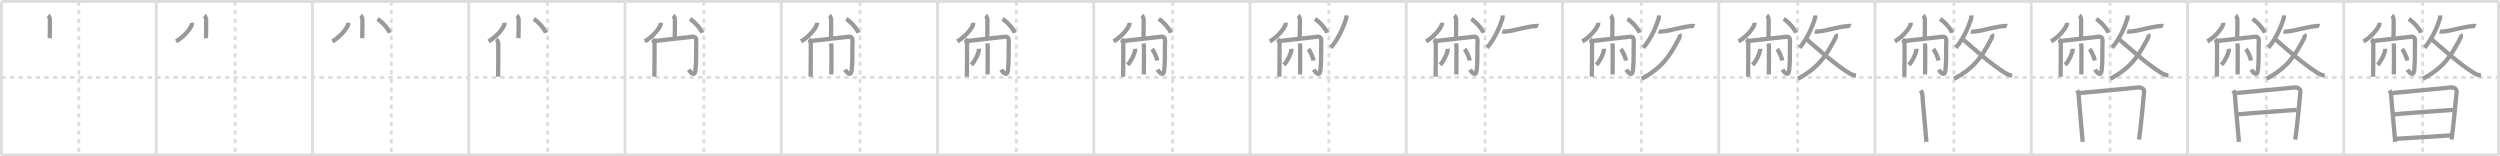 <svg width="1744px" height="109px" viewBox="0 0 1744 109" xmlns="http://www.w3.org/2000/svg" xmlns:xlink="http://www.w3.org/1999/xlink" xml:space="preserve" version="1.1" baseProfile="full">
<line x1="1" y1="1" x2="1743" y2="1" style="stroke:#ddd;stroke-width:2"></line>
<line x1="1" y1="1" x2="1" y2="108" style="stroke:#ddd;stroke-width:2"></line>
<line x1="1" y1="108" x2="1743" y2="108" style="stroke:#ddd;stroke-width:2"></line>
<line x1="1743" y1="1" x2="1743" y2="108" style="stroke:#ddd;stroke-width:2"></line>
<line x1="109" y1="1" x2="109" y2="108" style="stroke:#ddd;stroke-width:2"></line>
<line x1="218" y1="1" x2="218" y2="108" style="stroke:#ddd;stroke-width:2"></line>
<line x1="327" y1="1" x2="327" y2="108" style="stroke:#ddd;stroke-width:2"></line>
<line x1="436" y1="1" x2="436" y2="108" style="stroke:#ddd;stroke-width:2"></line>
<line x1="545" y1="1" x2="545" y2="108" style="stroke:#ddd;stroke-width:2"></line>
<line x1="654" y1="1" x2="654" y2="108" style="stroke:#ddd;stroke-width:2"></line>
<line x1="763" y1="1" x2="763" y2="108" style="stroke:#ddd;stroke-width:2"></line>
<line x1="872" y1="1" x2="872" y2="108" style="stroke:#ddd;stroke-width:2"></line>
<line x1="981" y1="1" x2="981" y2="108" style="stroke:#ddd;stroke-width:2"></line>
<line x1="1090" y1="1" x2="1090" y2="108" style="stroke:#ddd;stroke-width:2"></line>
<line x1="1199" y1="1" x2="1199" y2="108" style="stroke:#ddd;stroke-width:2"></line>
<line x1="1308" y1="1" x2="1308" y2="108" style="stroke:#ddd;stroke-width:2"></line>
<line x1="1417" y1="1" x2="1417" y2="108" style="stroke:#ddd;stroke-width:2"></line>
<line x1="1526" y1="1" x2="1526" y2="108" style="stroke:#ddd;stroke-width:2"></line>
<line x1="1635" y1="1" x2="1635" y2="108" style="stroke:#ddd;stroke-width:2"></line>
<line x1="1" y1="54" x2="1743" y2="54" style="stroke:#ddd;stroke-width:2;stroke-dasharray:3 3"></line>
<line x1="55" y1="1" x2="55" y2="108" style="stroke:#ddd;stroke-width:2;stroke-dasharray:3 3"></line>
<line x1="164" y1="1" x2="164" y2="108" style="stroke:#ddd;stroke-width:2;stroke-dasharray:3 3"></line>
<line x1="273" y1="1" x2="273" y2="108" style="stroke:#ddd;stroke-width:2;stroke-dasharray:3 3"></line>
<line x1="382" y1="1" x2="382" y2="108" style="stroke:#ddd;stroke-width:2;stroke-dasharray:3 3"></line>
<line x1="491" y1="1" x2="491" y2="108" style="stroke:#ddd;stroke-width:2;stroke-dasharray:3 3"></line>
<line x1="600" y1="1" x2="600" y2="108" style="stroke:#ddd;stroke-width:2;stroke-dasharray:3 3"></line>
<line x1="709" y1="1" x2="709" y2="108" style="stroke:#ddd;stroke-width:2;stroke-dasharray:3 3"></line>
<line x1="818" y1="1" x2="818" y2="108" style="stroke:#ddd;stroke-width:2;stroke-dasharray:3 3"></line>
<line x1="927" y1="1" x2="927" y2="108" style="stroke:#ddd;stroke-width:2;stroke-dasharray:3 3"></line>
<line x1="1036" y1="1" x2="1036" y2="108" style="stroke:#ddd;stroke-width:2;stroke-dasharray:3 3"></line>
<line x1="1145" y1="1" x2="1145" y2="108" style="stroke:#ddd;stroke-width:2;stroke-dasharray:3 3"></line>
<line x1="1254" y1="1" x2="1254" y2="108" style="stroke:#ddd;stroke-width:2;stroke-dasharray:3 3"></line>
<line x1="1363" y1="1" x2="1363" y2="108" style="stroke:#ddd;stroke-width:2;stroke-dasharray:3 3"></line>
<line x1="1472" y1="1" x2="1472" y2="108" style="stroke:#ddd;stroke-width:2;stroke-dasharray:3 3"></line>
<line x1="1581" y1="1" x2="1581" y2="108" style="stroke:#ddd;stroke-width:2;stroke-dasharray:3 3"></line>
<line x1="1690" y1="1" x2="1690" y2="108" style="stroke:#ddd;stroke-width:2;stroke-dasharray:3 3"></line>
<path d="M33.58,10.75c0.37,0.26,1.16,1.97,1.23,2.5c0.08,0.53-0.05,10.11-0.12,13.4" style="fill:none;stroke:#999;stroke-width:3"></path>

<path d="M142.58,10.75c0.37,0.26,1.16,1.97,1.23,2.5c0.08,0.53-0.05,10.11-0.12,13.4" style="fill:none;stroke:#999;stroke-width:3"></path>
<path d="M133.89,15.87c0.03,0.31,0.06,0.79-0.06,1.23c-0.75,2.6-5.08,8.3-11.01,11.79" style="fill:none;stroke:#999;stroke-width:3"></path>

<path d="M251.58,10.75c0.37,0.26,1.16,1.97,1.23,2.5c0.08,0.53-0.05,10.11-0.12,13.4" style="fill:none;stroke:#999;stroke-width:3"></path>
<path d="M242.89,15.87c0.03,0.31,0.06,0.79-0.06,1.23c-0.75,2.6-5.08,8.3-11.01,11.79" style="fill:none;stroke:#999;stroke-width:3"></path>
<path d="M263.33,13.24c2.99,1.7,7.72,7,8.47,9.65" style="fill:none;stroke:#999;stroke-width:3"></path>

<path d="M360.58,10.75c0.37,0.26,1.16,1.97,1.23,2.5c0.08,0.53-0.05,10.11-0.12,13.4" style="fill:none;stroke:#999;stroke-width:3"></path>
<path d="M351.89,15.87c0.03,0.31,0.06,0.79-0.06,1.23c-0.75,2.6-5.08,8.3-11.01,11.79" style="fill:none;stroke:#999;stroke-width:3"></path>
<path d="M372.33,13.24c2.99,1.7,7.72,7,8.47,9.65" style="fill:none;stroke:#999;stroke-width:3"></path>
<path d="M346.31,27.38c0.39,0.3,1.22,2.23,1.3,2.83c0.08,0.6-0.05,19.57-0.13,23.29" style="fill:none;stroke:#999;stroke-width:3"></path>

<path d="M469.58,10.75c0.37,0.26,1.16,1.97,1.23,2.5c0.08,0.53-0.05,10.11-0.12,13.4" style="fill:none;stroke:#999;stroke-width:3"></path>
<path d="M460.89,15.87c0.03,0.31,0.06,0.79-0.06,1.23c-0.75,2.6-5.08,8.3-11.01,11.79" style="fill:none;stroke:#999;stroke-width:3"></path>
<path d="M481.33,13.24c2.99,1.7,7.72,7,8.47,9.65" style="fill:none;stroke:#999;stroke-width:3"></path>
<path d="M455.31,27.38c0.39,0.3,1.22,2.23,1.3,2.83c0.08,0.6-0.05,19.57-0.13,23.29" style="fill:none;stroke:#999;stroke-width:3"></path>
<path d="M456.46,28.6c2.4-0.21,24.99-2.85,26.78-2.98c2.1-0.15,2.53,1.53,2.48,2.89c-0.27,8.37,0.21,13.83-0.6,20.57c-0.59,4.89-3.66,1.17-4.67-0.5" style="fill:none;stroke:#999;stroke-width:3"></path>

<path d="M578.58,10.75c0.37,0.26,1.16,1.97,1.23,2.5c0.08,0.53-0.05,10.11-0.12,13.4" style="fill:none;stroke:#999;stroke-width:3"></path>
<path d="M569.89,15.87c0.03,0.31,0.06,0.79-0.06,1.23c-0.75,2.6-5.08,8.3-11.01,11.79" style="fill:none;stroke:#999;stroke-width:3"></path>
<path d="M590.33,13.24c2.99,1.7,7.72,7,8.47,9.65" style="fill:none;stroke:#999;stroke-width:3"></path>
<path d="M564.31,27.38c0.39,0.3,1.22,2.23,1.3,2.83c0.08,0.6-0.05,19.57-0.13,23.29" style="fill:none;stroke:#999;stroke-width:3"></path>
<path d="M565.46,28.6c2.4-0.21,24.99-2.85,26.78-2.98c2.1-0.15,2.53,1.53,2.48,2.89c-0.27,8.37,0.21,13.83-0.6,20.57c-0.59,4.89-3.66,1.17-4.67-0.5" style="fill:none;stroke:#999;stroke-width:3"></path>
<path d="M579.62,30.32c0.03,0.16,0.37,0.83,0.39,1.83c0.13,4.84-0.08,18.16-0.08,19.81" style="fill:none;stroke:#999;stroke-width:3"></path>

<path d="M687.58,10.75c0.37,0.26,1.16,1.97,1.23,2.5c0.08,0.53-0.05,10.11-0.12,13.4" style="fill:none;stroke:#999;stroke-width:3"></path>
<path d="M678.89,15.87c0.03,0.31,0.06,0.79-0.06,1.23c-0.75,2.6-5.08,8.3-11.01,11.79" style="fill:none;stroke:#999;stroke-width:3"></path>
<path d="M699.33,13.24c2.99,1.7,7.72,7,8.47,9.65" style="fill:none;stroke:#999;stroke-width:3"></path>
<path d="M673.31,27.38c0.39,0.3,1.22,2.23,1.3,2.83c0.08,0.6-0.05,19.57-0.13,23.29" style="fill:none;stroke:#999;stroke-width:3"></path>
<path d="M674.46,28.6c2.4-0.21,24.99-2.85,26.78-2.98c2.1-0.15,2.53,1.53,2.48,2.89c-0.27,8.37,0.21,13.83-0.6,20.57c-0.59,4.89-3.66,1.17-4.67-0.5" style="fill:none;stroke:#999;stroke-width:3"></path>
<path d="M688.62,30.32c0.03,0.16,0.37,0.83,0.39,1.83c0.13,4.84-0.08,18.16-0.08,19.81" style="fill:none;stroke:#999;stroke-width:3"></path>
<path d="M682.9,34.02c0.02,0.27,0.03,0.68-0.03,1.06c-0.36,2.25-2.41,7.17-5.23,10.19" style="fill:none;stroke:#999;stroke-width:3"></path>

<path d="M796.58,10.75c0.37,0.26,1.16,1.97,1.23,2.5c0.08,0.53-0.05,10.11-0.12,13.4" style="fill:none;stroke:#999;stroke-width:3"></path>
<path d="M787.89,15.87c0.03,0.31,0.06,0.79-0.06,1.23c-0.75,2.6-5.08,8.3-11.01,11.79" style="fill:none;stroke:#999;stroke-width:3"></path>
<path d="M808.33,13.24c2.99,1.7,7.72,7,8.47,9.65" style="fill:none;stroke:#999;stroke-width:3"></path>
<path d="M782.31,27.38c0.39,0.3,1.22,2.23,1.3,2.83c0.08,0.6-0.05,19.57-0.13,23.29" style="fill:none;stroke:#999;stroke-width:3"></path>
<path d="M783.46,28.6c2.4-0.21,24.99-2.85,26.78-2.98c2.1-0.15,2.53,1.53,2.48,2.89c-0.27,8.37,0.21,13.83-0.6,20.57c-0.59,4.89-3.66,1.17-4.67-0.5" style="fill:none;stroke:#999;stroke-width:3"></path>
<path d="M797.62,30.32c0.03,0.16,0.37,0.83,0.39,1.83c0.13,4.84-0.08,18.16-0.08,19.81" style="fill:none;stroke:#999;stroke-width:3"></path>
<path d="M791.9,34.02c0.02,0.27,0.03,0.68-0.03,1.06c-0.36,2.25-2.41,7.17-5.23,10.19" style="fill:none;stroke:#999;stroke-width:3"></path>
<path d="M803.69,34.21c1.27,1.42,3.28,5.82,3.6,8.02" style="fill:none;stroke:#999;stroke-width:3"></path>

<path d="M905.58,10.75c0.37,0.26,1.16,1.97,1.23,2.5c0.08,0.53-0.05,10.11-0.12,13.4" style="fill:none;stroke:#999;stroke-width:3"></path>
<path d="M896.89,15.87c0.03,0.31,0.06,0.79-0.06,1.23c-0.75,2.6-5.08,8.3-11.01,11.79" style="fill:none;stroke:#999;stroke-width:3"></path>
<path d="M917.33,13.24c2.99,1.7,7.72,7,8.47,9.65" style="fill:none;stroke:#999;stroke-width:3"></path>
<path d="M891.31,27.38c0.39,0.3,1.22,2.23,1.3,2.83c0.08,0.6-0.05,19.57-0.13,23.29" style="fill:none;stroke:#999;stroke-width:3"></path>
<path d="M892.46,28.6c2.4-0.21,24.99-2.85,26.78-2.98c2.1-0.15,2.53,1.53,2.48,2.89c-0.27,8.37,0.21,13.83-0.6,20.57c-0.59,4.89-3.66,1.17-4.67-0.5" style="fill:none;stroke:#999;stroke-width:3"></path>
<path d="M906.62,30.32c0.03,0.16,0.37,0.83,0.39,1.83c0.13,4.84-0.08,18.16-0.08,19.81" style="fill:none;stroke:#999;stroke-width:3"></path>
<path d="M900.9,34.02c0.02,0.27,0.03,0.68-0.03,1.06c-0.36,2.25-2.41,7.17-5.23,10.19" style="fill:none;stroke:#999;stroke-width:3"></path>
<path d="M912.69,34.21c1.27,1.42,3.28,5.82,3.6,8.02" style="fill:none;stroke:#999;stroke-width:3"></path>
<path d="M939.18,10.75c0.03,0.52,0.16,1.36-0.06,2.08c-1.6,5.23-5.2,14.1-10.73,20.42" style="fill:none;stroke:#999;stroke-width:3"></path>

<path d="M1014.58,10.75c0.37,0.26,1.16,1.97,1.23,2.5c0.08,0.53-0.05,10.11-0.12,13.4" style="fill:none;stroke:#999;stroke-width:3"></path>
<path d="M1005.89,15.87c0.03,0.31,0.06,0.79-0.06,1.23c-0.75,2.6-5.08,8.3-11.01,11.79" style="fill:none;stroke:#999;stroke-width:3"></path>
<path d="M1026.33,13.24c2.99,1.7,7.72,7,8.47,9.65" style="fill:none;stroke:#999;stroke-width:3"></path>
<path d="M1000.31,27.38c0.39,0.3,1.22,2.23,1.3,2.83c0.08,0.6-0.05,19.57-0.13,23.29" style="fill:none;stroke:#999;stroke-width:3"></path>
<path d="M1001.46,28.6c2.4-0.21,24.99-2.85,26.78-2.98c2.1-0.15,2.53,1.53,2.48,2.89c-0.27,8.37,0.21,13.83-0.6,20.57c-0.59,4.89-3.66,1.17-4.67-0.5" style="fill:none;stroke:#999;stroke-width:3"></path>
<path d="M1015.62,30.32c0.03,0.16,0.37,0.83,0.39,1.83c0.13,4.84-0.08,18.16-0.08,19.81" style="fill:none;stroke:#999;stroke-width:3"></path>
<path d="M1009.9,34.02c0.02,0.27,0.03,0.68-0.03,1.06c-0.36,2.25-2.41,7.17-5.23,10.19" style="fill:none;stroke:#999;stroke-width:3"></path>
<path d="M1021.69,34.21c1.27,1.42,3.28,5.82,3.6,8.02" style="fill:none;stroke:#999;stroke-width:3"></path>
<path d="M1048.18,10.75c0.03,0.52,0.16,1.36-0.06,2.08c-1.6,5.23-5.2,14.1-10.73,20.42" style="fill:none;stroke:#999;stroke-width:3"></path>
<path d="M1047.96,21.95c0.9,0.26,2.56,0,3.04-0.04c5.01-0.42,12.8-3.13,20.45-3.8c0.86-0.08,1.39-0.02,1.61,0.07" style="fill:none;stroke:#999;stroke-width:3"></path>

<path d="M1123.58,10.75c0.37,0.26,1.16,1.97,1.23,2.5c0.08,0.53-0.05,10.11-0.12,13.4" style="fill:none;stroke:#999;stroke-width:3"></path>
<path d="M1114.89,15.87c0.03,0.31,0.06,0.79-0.06,1.23c-0.75,2.6-5.08,8.3-11.01,11.79" style="fill:none;stroke:#999;stroke-width:3"></path>
<path d="M1135.33,13.24c2.99,1.7,7.72,7,8.47,9.65" style="fill:none;stroke:#999;stroke-width:3"></path>
<path d="M1109.31,27.38c0.39,0.3,1.22,2.23,1.3,2.83c0.08,0.6-0.05,19.57-0.13,23.29" style="fill:none;stroke:#999;stroke-width:3"></path>
<path d="M1110.46,28.6c2.4-0.21,24.99-2.85,26.78-2.98c2.1-0.15,2.53,1.53,2.48,2.89c-0.27,8.37,0.21,13.83-0.6,20.57c-0.59,4.89-3.66,1.17-4.67-0.5" style="fill:none;stroke:#999;stroke-width:3"></path>
<path d="M1124.62,30.32c0.03,0.16,0.37,0.83,0.39,1.83c0.13,4.84-0.08,18.16-0.08,19.81" style="fill:none;stroke:#999;stroke-width:3"></path>
<path d="M1118.9,34.02c0.02,0.27,0.03,0.68-0.03,1.06c-0.36,2.25-2.41,7.17-5.23,10.19" style="fill:none;stroke:#999;stroke-width:3"></path>
<path d="M1130.69,34.21c1.27,1.42,3.28,5.82,3.6,8.02" style="fill:none;stroke:#999;stroke-width:3"></path>
<path d="M1157.18,10.75c0.03,0.52,0.16,1.36-0.06,2.08c-1.6,5.23-5.2,14.1-10.73,20.42" style="fill:none;stroke:#999;stroke-width:3"></path>
<path d="M1156.96,21.95c0.9,0.26,2.56,0,3.04-0.04c5.01-0.42,12.8-3.13,20.45-3.8c0.86-0.08,1.39-0.02,1.61,0.07" style="fill:none;stroke:#999;stroke-width:3"></path>
<path d="M1171.55,23.86c0.43,0.72,0.28,1.91-0.37,3.14C1164.48,39.64,1159.5,47.16,1145.21,54.97" style="fill:none;stroke:#999;stroke-width:3"></path>

<path d="M1232.58,10.75c0.37,0.26,1.16,1.97,1.23,2.5c0.08,0.53-0.05,10.11-0.12,13.4" style="fill:none;stroke:#999;stroke-width:3"></path>
<path d="M1223.89,15.87c0.03,0.31,0.06,0.79-0.06,1.23c-0.75,2.6-5.08,8.3-11.01,11.79" style="fill:none;stroke:#999;stroke-width:3"></path>
<path d="M1244.33,13.24c2.99,1.7,7.72,7,8.47,9.65" style="fill:none;stroke:#999;stroke-width:3"></path>
<path d="M1218.31,27.38c0.39,0.3,1.22,2.23,1.3,2.83c0.08,0.6-0.05,19.57-0.13,23.29" style="fill:none;stroke:#999;stroke-width:3"></path>
<path d="M1219.46,28.6c2.4-0.21,24.99-2.85,26.78-2.98c2.1-0.15,2.53,1.53,2.48,2.89c-0.27,8.37,0.21,13.83-0.6,20.57c-0.59,4.89-3.66,1.17-4.67-0.5" style="fill:none;stroke:#999;stroke-width:3"></path>
<path d="M1233.62,30.32c0.03,0.16,0.37,0.83,0.39,1.83c0.13,4.84-0.08,18.16-0.08,19.81" style="fill:none;stroke:#999;stroke-width:3"></path>
<path d="M1227.9,34.02c0.02,0.27,0.03,0.68-0.03,1.06c-0.36,2.25-2.41,7.17-5.23,10.19" style="fill:none;stroke:#999;stroke-width:3"></path>
<path d="M1239.69,34.21c1.27,1.42,3.28,5.82,3.6,8.02" style="fill:none;stroke:#999;stroke-width:3"></path>
<path d="M1266.18,10.75c0.03,0.52,0.16,1.36-0.06,2.08c-1.6,5.23-5.2,14.1-10.73,20.42" style="fill:none;stroke:#999;stroke-width:3"></path>
<path d="M1265.96,21.95c0.9,0.26,2.56,0,3.04-0.04c5.01-0.42,12.8-3.13,20.45-3.8c0.86-0.08,1.39-0.02,1.61,0.07" style="fill:none;stroke:#999;stroke-width:3"></path>
<path d="M1280.55,23.86c0.43,0.72,0.28,1.91-0.37,3.14C1273.48,39.64,1268.5,47.16,1254.21,54.97" style="fill:none;stroke:#999;stroke-width:3"></path>
<path d="M1260.16,27.3c7.18,6.18,19.88,17.64,29.47,23.5c1.77,1.08,3.63,1.8,5.12,1.9" style="fill:none;stroke:#999;stroke-width:3"></path>

<path d="M1341.58,10.75c0.37,0.26,1.16,1.97,1.23,2.5c0.08,0.53-0.05,10.11-0.12,13.4" style="fill:none;stroke:#999;stroke-width:3"></path>
<path d="M1332.89,15.87c0.03,0.31,0.06,0.79-0.06,1.23c-0.75,2.6-5.08,8.3-11.01,11.79" style="fill:none;stroke:#999;stroke-width:3"></path>
<path d="M1353.33,13.24c2.99,1.7,7.72,7,8.47,9.65" style="fill:none;stroke:#999;stroke-width:3"></path>
<path d="M1327.31,27.38c0.39,0.3,1.22,2.23,1.3,2.83c0.08,0.6-0.05,19.57-0.13,23.29" style="fill:none;stroke:#999;stroke-width:3"></path>
<path d="M1328.46,28.6c2.4-0.21,24.99-2.85,26.78-2.98c2.1-0.15,2.53,1.53,2.48,2.89c-0.27,8.37,0.21,13.83-0.6,20.57c-0.59,4.89-3.66,1.17-4.67-0.5" style="fill:none;stroke:#999;stroke-width:3"></path>
<path d="M1342.62,30.32c0.03,0.16,0.37,0.83,0.39,1.83c0.13,4.84-0.08,18.16-0.08,19.81" style="fill:none;stroke:#999;stroke-width:3"></path>
<path d="M1336.9,34.02c0.02,0.27,0.03,0.68-0.03,1.06c-0.36,2.25-2.41,7.17-5.23,10.19" style="fill:none;stroke:#999;stroke-width:3"></path>
<path d="M1348.69,34.21c1.27,1.42,3.28,5.82,3.6,8.02" style="fill:none;stroke:#999;stroke-width:3"></path>
<path d="M1375.18,10.75c0.03,0.52,0.16,1.36-0.06,2.08c-1.6,5.23-5.2,14.1-10.73,20.42" style="fill:none;stroke:#999;stroke-width:3"></path>
<path d="M1374.96,21.95c0.9,0.26,2.56,0,3.04-0.04c5.01-0.42,12.8-3.13,20.45-3.8c0.86-0.08,1.39-0.02,1.61,0.07" style="fill:none;stroke:#999;stroke-width:3"></path>
<path d="M1389.55,23.86c0.43,0.72,0.28,1.91-0.37,3.14C1382.48,39.64,1377.5,47.16,1363.21,54.97" style="fill:none;stroke:#999;stroke-width:3"></path>
<path d="M1369.16,27.3c7.18,6.18,19.88,17.64,29.47,23.5c1.77,1.08,3.63,1.8,5.12,1.9" style="fill:none;stroke:#999;stroke-width:3"></path>
<path d="M1339.99,63.01c0.33,0.6,0.98,1.99,1.03,2.76c0.48,7.73,1.93,21.72,2.87,33.2" style="fill:none;stroke:#999;stroke-width:3"></path>

<path d="M1450.58,10.75c0.37,0.26,1.16,1.97,1.23,2.5c0.08,0.53-0.05,10.11-0.12,13.4" style="fill:none;stroke:#999;stroke-width:3"></path>
<path d="M1441.89,15.87c0.03,0.31,0.06,0.79-0.06,1.23c-0.75,2.6-5.08,8.3-11.01,11.79" style="fill:none;stroke:#999;stroke-width:3"></path>
<path d="M1462.33,13.24c2.99,1.7,7.72,7,8.47,9.65" style="fill:none;stroke:#999;stroke-width:3"></path>
<path d="M1436.31,27.38c0.39,0.3,1.22,2.23,1.3,2.83c0.08,0.6-0.05,19.57-0.13,23.29" style="fill:none;stroke:#999;stroke-width:3"></path>
<path d="M1437.46,28.6c2.4-0.21,24.99-2.85,26.78-2.98c2.1-0.15,2.53,1.53,2.48,2.89c-0.27,8.37,0.21,13.83-0.6,20.57c-0.59,4.89-3.66,1.17-4.67-0.5" style="fill:none;stroke:#999;stroke-width:3"></path>
<path d="M1451.62,30.32c0.03,0.16,0.37,0.83,0.39,1.83c0.13,4.84-0.08,18.16-0.08,19.81" style="fill:none;stroke:#999;stroke-width:3"></path>
<path d="M1445.9,34.02c0.02,0.27,0.03,0.68-0.03,1.06c-0.36,2.25-2.41,7.17-5.23,10.19" style="fill:none;stroke:#999;stroke-width:3"></path>
<path d="M1457.69,34.21c1.27,1.42,3.28,5.82,3.6,8.02" style="fill:none;stroke:#999;stroke-width:3"></path>
<path d="M1484.18,10.75c0.03,0.52,0.16,1.36-0.06,2.08c-1.6,5.23-5.2,14.1-10.73,20.42" style="fill:none;stroke:#999;stroke-width:3"></path>
<path d="M1483.96,21.95c0.9,0.26,2.56,0,3.04-0.04c5.01-0.42,12.8-3.13,20.45-3.8c0.86-0.08,1.39-0.02,1.61,0.07" style="fill:none;stroke:#999;stroke-width:3"></path>
<path d="M1498.55,23.86c0.43,0.72,0.28,1.91-0.37,3.14C1491.48,39.64,1486.5,47.16,1472.21,54.97" style="fill:none;stroke:#999;stroke-width:3"></path>
<path d="M1478.16,27.3c7.18,6.18,19.88,17.64,29.47,23.5c1.77,1.08,3.63,1.8,5.12,1.9" style="fill:none;stroke:#999;stroke-width:3"></path>
<path d="M1448.99,63.01c0.33,0.6,0.98,1.99,1.03,2.76c0.48,7.73,1.93,21.72,2.87,33.2" style="fill:none;stroke:#999;stroke-width:3"></path>
<path d="M1451.06,64.87c11.7-1.22,31.27-2.78,40-3.83c3.21-0.39,4.85,1.34,4.69,3.03c-0.6,6.17-2.1,22.99-3.56,33.28" style="fill:none;stroke:#999;stroke-width:3"></path>

<path d="M1559.58,10.75c0.37,0.26,1.16,1.97,1.23,2.5c0.08,0.53-0.05,10.11-0.12,13.4" style="fill:none;stroke:#999;stroke-width:3"></path>
<path d="M1550.89,15.87c0.03,0.31,0.06,0.79-0.06,1.23c-0.75,2.6-5.08,8.3-11.01,11.79" style="fill:none;stroke:#999;stroke-width:3"></path>
<path d="M1571.33,13.24c2.99,1.7,7.72,7,8.47,9.65" style="fill:none;stroke:#999;stroke-width:3"></path>
<path d="M1545.31,27.38c0.39,0.3,1.22,2.23,1.3,2.83c0.08,0.6-0.05,19.57-0.13,23.29" style="fill:none;stroke:#999;stroke-width:3"></path>
<path d="M1546.46,28.6c2.4-0.21,24.99-2.85,26.78-2.98c2.1-0.15,2.53,1.53,2.48,2.89c-0.27,8.37,0.21,13.83-0.6,20.57c-0.59,4.89-3.66,1.17-4.67-0.5" style="fill:none;stroke:#999;stroke-width:3"></path>
<path d="M1560.62,30.32c0.03,0.16,0.37,0.83,0.39,1.83c0.13,4.84-0.08,18.16-0.08,19.81" style="fill:none;stroke:#999;stroke-width:3"></path>
<path d="M1554.9,34.02c0.02,0.27,0.03,0.68-0.03,1.06c-0.36,2.25-2.41,7.17-5.23,10.19" style="fill:none;stroke:#999;stroke-width:3"></path>
<path d="M1566.69,34.21c1.27,1.42,3.28,5.82,3.6,8.02" style="fill:none;stroke:#999;stroke-width:3"></path>
<path d="M1593.18,10.75c0.03,0.52,0.16,1.36-0.06,2.08c-1.6,5.23-5.2,14.1-10.73,20.42" style="fill:none;stroke:#999;stroke-width:3"></path>
<path d="M1592.96,21.95c0.9,0.26,2.56,0,3.04-0.04c5.01-0.42,12.8-3.13,20.45-3.8c0.86-0.08,1.39-0.02,1.61,0.07" style="fill:none;stroke:#999;stroke-width:3"></path>
<path d="M1607.55,23.86c0.43,0.72,0.28,1.91-0.37,3.14C1600.48,39.64,1595.5,47.16,1581.21,54.97" style="fill:none;stroke:#999;stroke-width:3"></path>
<path d="M1587.16,27.3c7.18,6.18,19.88,17.64,29.47,23.5c1.77,1.08,3.63,1.8,5.12,1.9" style="fill:none;stroke:#999;stroke-width:3"></path>
<path d="M1557.99,63.01c0.33,0.6,0.98,1.99,1.03,2.76c0.48,7.73,1.93,21.72,2.87,33.2" style="fill:none;stroke:#999;stroke-width:3"></path>
<path d="M1560.06,64.87c11.7-1.22,31.27-2.78,40-3.83c3.21-0.39,4.85,1.34,4.69,3.03c-0.6,6.17-2.1,22.99-3.56,33.28" style="fill:none;stroke:#999;stroke-width:3"></path>
<path d="M1560.74,79.81c3.81-0.49,38.3-2.99,41.46-3.15" style="fill:none;stroke:#999;stroke-width:3"></path>

<path d="M1668.58,10.75c0.37,0.26,1.16,1.97,1.23,2.5c0.08,0.53-0.05,10.11-0.12,13.4" style="fill:none;stroke:#999;stroke-width:3"></path>
<path d="M1659.89,15.87c0.03,0.31,0.06,0.79-0.06,1.23c-0.75,2.6-5.08,8.3-11.01,11.79" style="fill:none;stroke:#999;stroke-width:3"></path>
<path d="M1680.33,13.24c2.99,1.7,7.72,7,8.47,9.65" style="fill:none;stroke:#999;stroke-width:3"></path>
<path d="M1654.31,27.38c0.39,0.3,1.22,2.23,1.3,2.83c0.08,0.6-0.05,19.57-0.13,23.29" style="fill:none;stroke:#999;stroke-width:3"></path>
<path d="M1655.46,28.6c2.4-0.21,24.99-2.85,26.78-2.98c2.1-0.15,2.53,1.53,2.48,2.89c-0.27,8.37,0.21,13.83-0.6,20.57c-0.59,4.89-3.66,1.17-4.67-0.5" style="fill:none;stroke:#999;stroke-width:3"></path>
<path d="M1669.62,30.32c0.03,0.16,0.37,0.83,0.39,1.83c0.13,4.84-0.08,18.16-0.08,19.81" style="fill:none;stroke:#999;stroke-width:3"></path>
<path d="M1663.9,34.02c0.02,0.27,0.03,0.68-0.03,1.06c-0.36,2.25-2.41,7.17-5.23,10.19" style="fill:none;stroke:#999;stroke-width:3"></path>
<path d="M1675.69,34.21c1.27,1.42,3.28,5.82,3.6,8.02" style="fill:none;stroke:#999;stroke-width:3"></path>
<path d="M1702.18,10.75c0.03,0.52,0.16,1.36-0.06,2.08c-1.6,5.23-5.2,14.1-10.73,20.42" style="fill:none;stroke:#999;stroke-width:3"></path>
<path d="M1701.96,21.95c0.9,0.26,2.56,0,3.04-0.04c5.01-0.42,12.8-3.13,20.45-3.8c0.86-0.08,1.39-0.02,1.61,0.07" style="fill:none;stroke:#999;stroke-width:3"></path>
<path d="M1716.55,23.86c0.43,0.72,0.28,1.91-0.37,3.14C1709.48,39.64,1704.5,47.16,1690.21,54.97" style="fill:none;stroke:#999;stroke-width:3"></path>
<path d="M1696.16,27.3c7.18,6.18,19.88,17.64,29.47,23.5c1.77,1.08,3.63,1.8,5.12,1.9" style="fill:none;stroke:#999;stroke-width:3"></path>
<path d="M1666.99,63.01c0.33,0.6,0.98,1.99,1.03,2.76c0.48,7.73,1.93,21.72,2.87,33.2" style="fill:none;stroke:#999;stroke-width:3"></path>
<path d="M1669.06,64.87c11.7-1.22,31.27-2.78,40-3.83c3.21-0.39,4.85,1.34,4.69,3.03c-0.6,6.17-2.1,22.99-3.56,33.28" style="fill:none;stroke:#999;stroke-width:3"></path>
<path d="M1669.74,79.81c3.81-0.49,38.3-2.99,41.46-3.15" style="fill:none;stroke:#999;stroke-width:3"></path>
<path d="M1671.49,96.81c8.43-0.42,27.06-1.67,38.7-2.42" style="fill:none;stroke:#999;stroke-width:3"></path>

</svg>